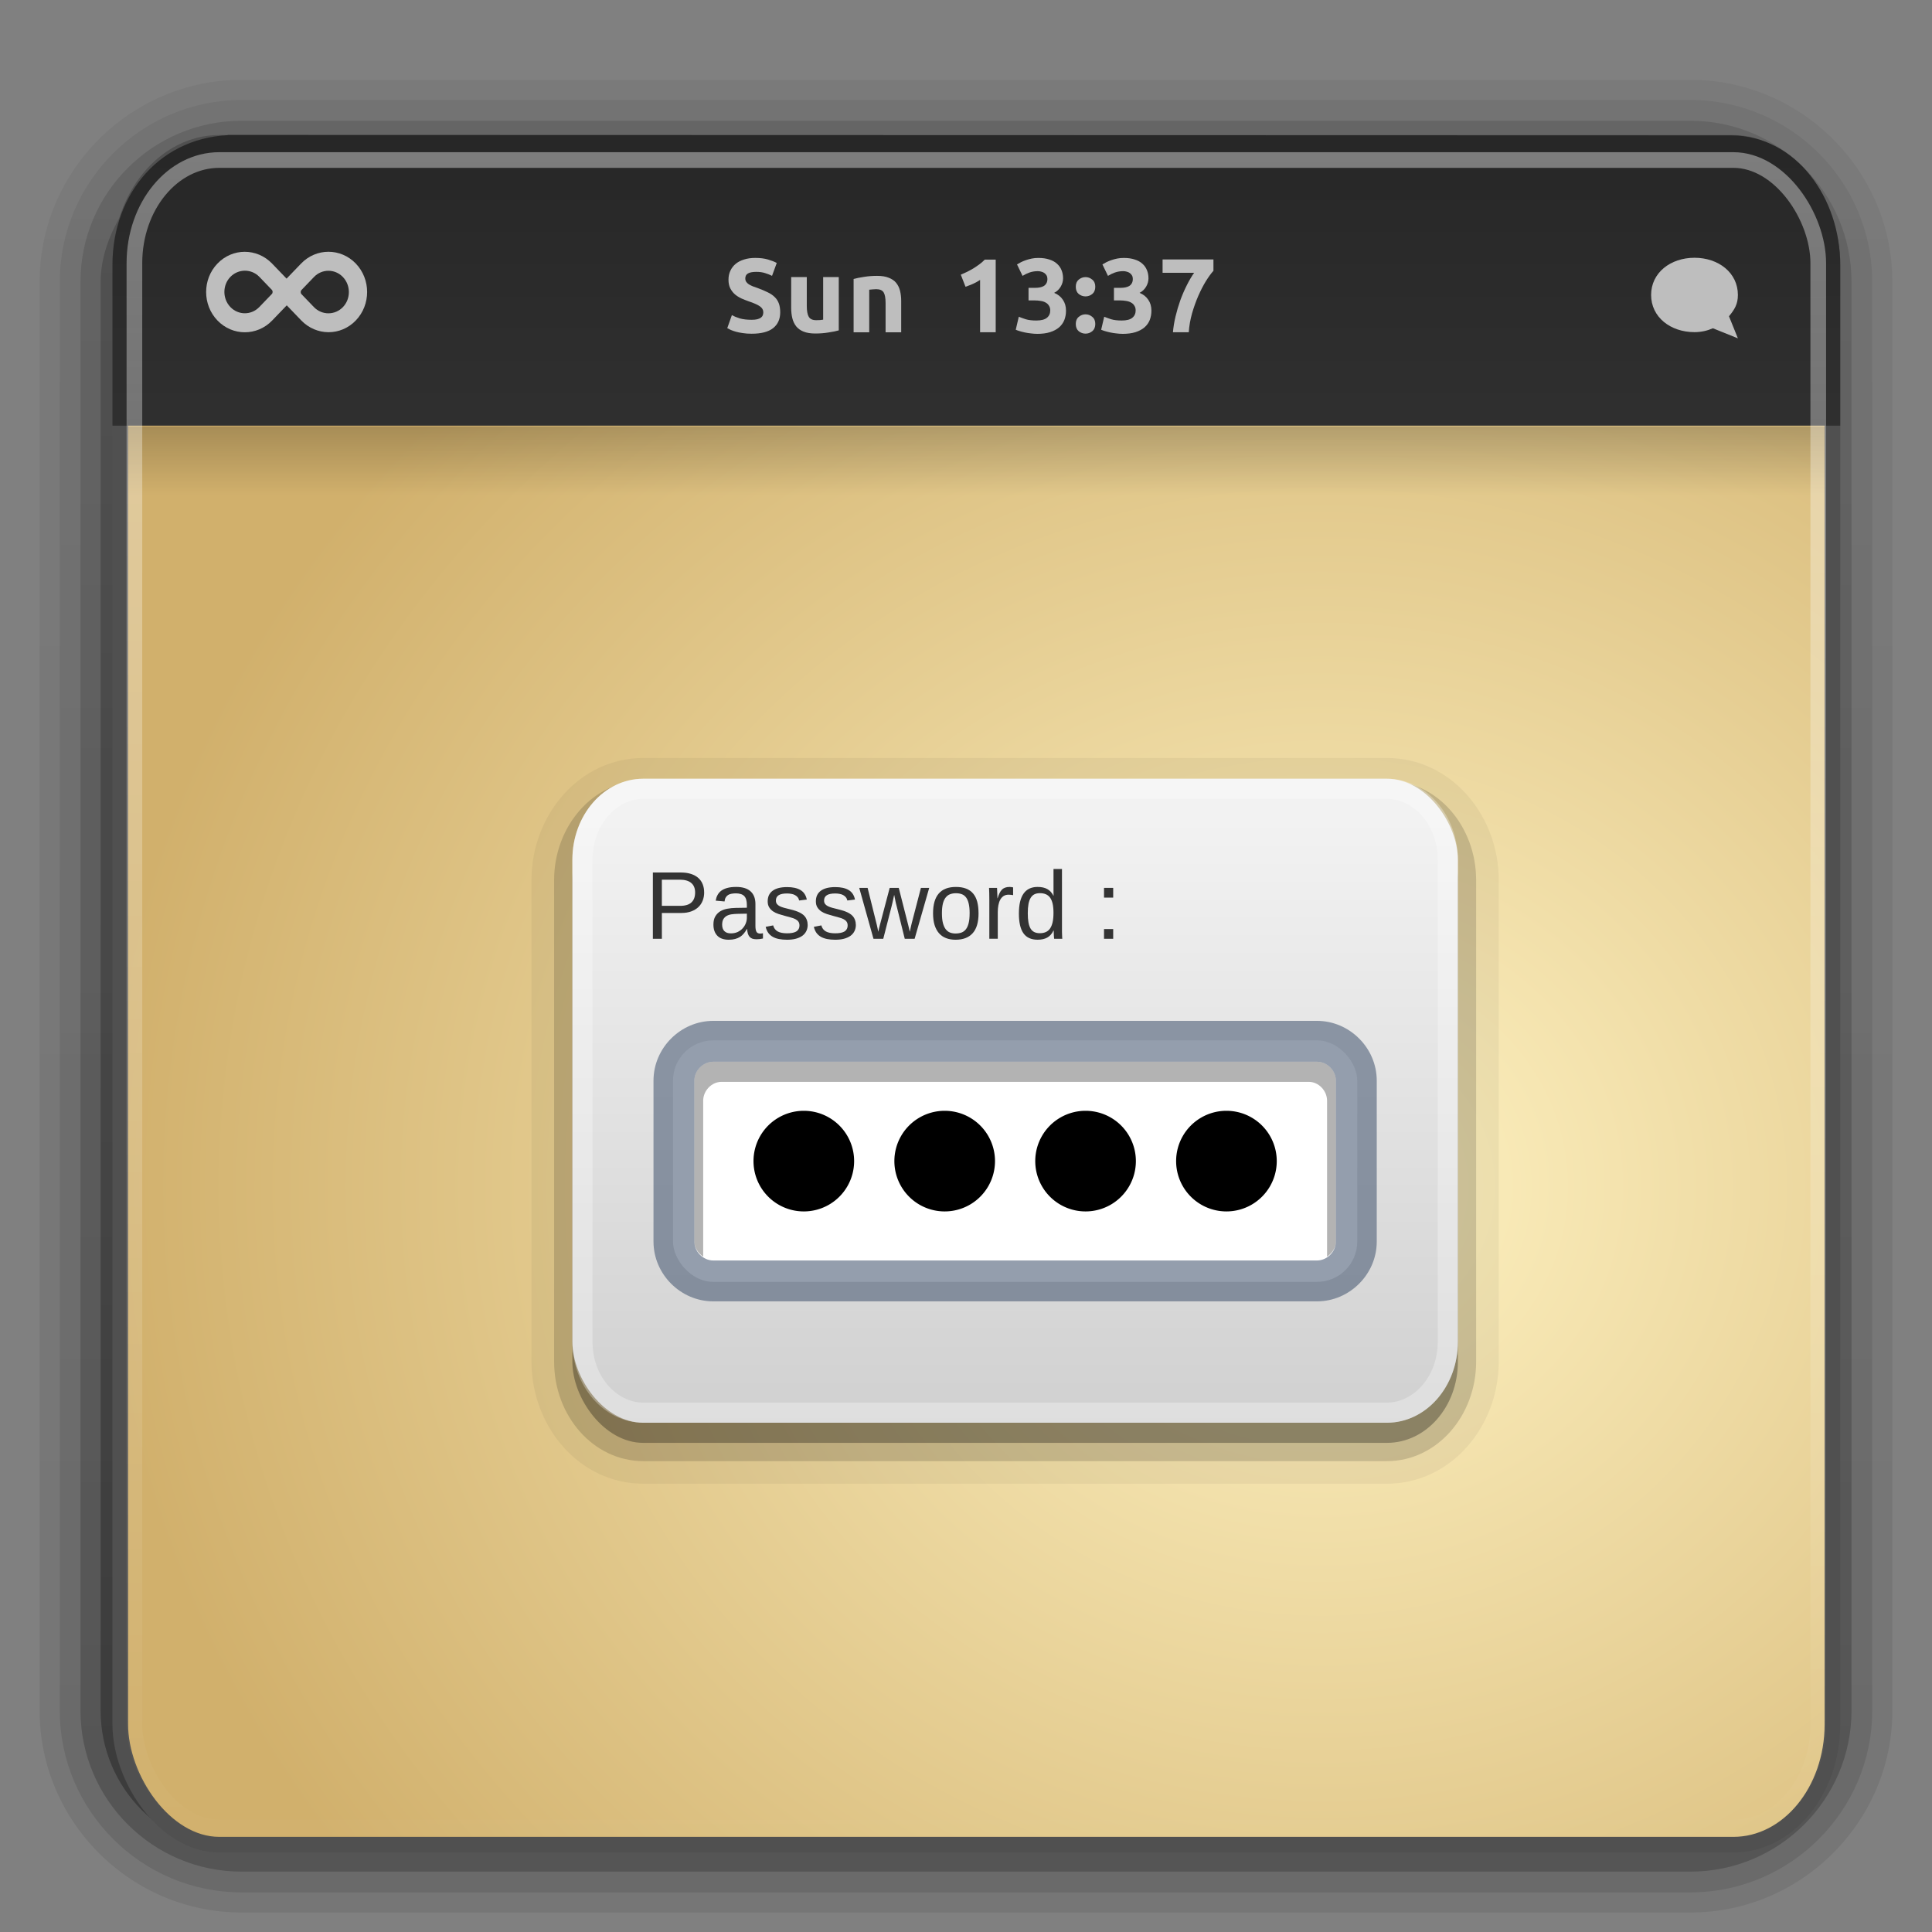 <?xml version="1.0" encoding="UTF-8" standalone="no"?>
<svg
   xmlns:dc="http://purl.org/dc/elements/1.1/"
   xmlns:cc="http://creativecommons.org/ns#"
   xmlns:rdf="http://www.w3.org/1999/02/22-rdf-syntax-ns#"
   xmlns:svg="http://www.w3.org/2000/svg"
   xmlns="http://www.w3.org/2000/svg"
   xmlns:xlink="http://www.w3.org/1999/xlink"
   xmlns:sodipodi="http://sodipodi.sourceforge.net/DTD/sodipodi-0.dtd"
   xmlns:inkscape="http://www.inkscape.org/namespaces/inkscape"
   id="svg2408"
   height="96"
   width="96"
   version="1.0"
   inkscape:version="0.92.1 r"
   sodipodi:docname="gdm-setup.svg">
  <rect width="100%" height="100%" fill="#808080" stroke="none"/>
  <sodipodi:namedview
     pagecolor="#ffffff"
     bordercolor="#666666"
     borderopacity="1"
     objecttolerance="10"
     gridtolerance="10"
     guidetolerance="10"
     inkscape:pageopacity="0"
     inkscape:pageshadow="2"
     inkscape:window-width="1920"
     inkscape:window-height="1011"
     id="namedview171"
     showgrid="false"
     inkscape:zoom="1.2291667"
     inkscape:cx="-13.440697"
     inkscape:cy="-93.20332"
     inkscape:window-x="0"
     inkscape:window-y="32"
     inkscape:window-maximized="1"
     inkscape:current-layer="layer8" />
  <defs
     id="defs2410">
    <linearGradient
       id="linearGradient3852">
      <stop
         offset="0"
         style="stop-color:#ffffff;stop-opacity:1"
         id="stop3854" />
      <stop
         offset="1"
         style="stop-color:#ffffff;stop-opacity:0"
         id="stop3856" />
    </linearGradient>
    <linearGradient
       id="linearGradient4384">
      <stop
         offset="0"
         style="stop-color:#ffffff;stop-opacity:1"
         id="stop4386" />
      <stop
         offset="1"
         style="stop-color:#ffffff;stop-opacity:0"
         id="stop4388" />
    </linearGradient>
    <linearGradient
       id="linearGradient4367">
      <stop
         offset="0"
         style="stop-color:#ffffff;stop-opacity:0.718"
         id="stop4369" />
      <stop
         offset="1"
         style="stop-color:#ffffff;stop-opacity:1"
         id="stop4371" />
    </linearGradient>
    <linearGradient
       gradientTransform="scale(1.006,0.994)"
       gradientUnits="userSpaceOnUse"
       id="ButtonShadow"
       y2="7.017"
       x2="45.448"
       y1="92.54"
       x1="45.448">
      <stop
         offset="0"
         style="stop-color:#000000;stop-opacity:1"
         id="stop3750" />
      <stop
         offset="1"
         style="stop-color:#000000;stop-opacity:0.588"
         id="stop3752" />
    </linearGradient>
    <linearGradient
       id="linearGradient3737">
      <stop
         offset="0"
         style="stop-color:#ffffff;stop-opacity:1"
         id="stop3739" />
      <stop
         offset="1"
         style="stop-color:#ffffff;stop-opacity:0"
         id="stop3741" />
    </linearGradient>
    <filter
       id="filter3174"
       color-interpolation-filters="sRGB">
      <feGaussianBlur
         stdDeviation="1.71"
         id="feGaussianBlur3176" />
    </filter>
    <filter
       id="filter3794"
       color-interpolation-filters="sRGB"
       height="1.384"
       width="1.384"
       y="-0.192"
       x="-0.192">
      <feGaussianBlur
         stdDeviation="5.28"
         id="feGaussianBlur3796" />
    </filter>
    <linearGradient
       gradientUnits="userSpaceOnUse"
       xlink:href="#linearGradient3737"
       id="linearGradient3613"
       y2="138.661"
       x2="48"
       y1="20.221"
       x1="48" />
    <linearGradient
       gradientTransform="matrix(1.006,0,0,0.994,100,0)"
       gradientUnits="userSpaceOnUse"
       id="ButtonShadow-0"
       y2="7.017"
       x2="45.448"
       y1="92.54"
       x1="45.448">
      <stop
         offset="0"
         style="stop-color:#000000;stop-opacity:1"
         id="stop3750-8" />
      <stop
         offset="1"
         style="stop-color:#000000;stop-opacity:0.588"
         id="stop3752-5" />
    </linearGradient>
    <linearGradient
       gradientTransform="matrix(1.024,0,0,1.012,-1.143,-98.071)"
       gradientUnits="userSpaceOnUse"
       xlink:href="#ButtonShadow-0"
       id="linearGradient3780"
       y2="90.239"
       x2="32.251"
       y1="6.132"
       x1="32.251" />
    <linearGradient
       gradientTransform="matrix(1.024,0,0,1.012,-1.143,-98.071)"
       gradientUnits="userSpaceOnUse"
       xlink:href="#ButtonShadow-0"
       id="linearGradient3772"
       y2="90.239"
       x2="32.251"
       y1="6.132"
       x1="32.251" />
    <linearGradient
       gradientTransform="matrix(1.024,0,0,1.012,-1.143,-98.071)"
       gradientUnits="userSpaceOnUse"
       xlink:href="#ButtonShadow-0"
       id="linearGradient3725"
       y2="90.239"
       x2="32.251"
       y1="6.132"
       x1="32.251" />
    <linearGradient
       gradientTransform="translate(0,-97)"
       gradientUnits="userSpaceOnUse"
       xlink:href="#ButtonShadow-0"
       id="linearGradient3721"
       y2="90.239"
       x2="32.251"
       y1="6.132"
       x1="32.251" />
    <linearGradient
       gradientTransform="matrix(1.024,0,0,1.012,-1.143,-98.071)"
       gradientUnits="userSpaceOnUse"
       xlink:href="#ButtonShadow-0"
       id="linearGradient3026"
       y2="90.239"
       x2="32.251"
       y1="6.132"
       x1="32.251" />
    <clipPath
       id="clipPath4355">
      <rect
         style="fill:#ffffff;fill-opacity:1;fill-rule:nonzero;stroke:none"
         id="rect4357"
         y="6"
         x="6"
         ry="6"
         rx="6"
         height="80"
         width="84" />
    </clipPath>
    <radialGradient
       gradientTransform="matrix(1,-6.7114942e-8,8.4282233e-8,1.256,110,-24.506)"
       gradientUnits="userSpaceOnUse"
       xlink:href="#linearGradient4367"
       id="radialGradient4375"
       fy="87.792"
       fx="48"
       r="42"
       cy="87.792"
       cx="48" />
    <linearGradient
       gradientTransform="matrix(1,0,0,-1,0,92)"
       gradientUnits="userSpaceOnUse"
       xlink:href="#linearGradient4384"
       id="linearGradient4390"
       y2="-40"
       x2="48"
       y1="88"
       x1="48" />
    <linearGradient
       spreadMethod="reflect"
       gradientUnits="userSpaceOnUse"
       xlink:href="#linearGradient4384"
       id="linearGradient4429"
       y2="82.455"
       x2="112.124"
       y1="82"
       x1="48" />
    <linearGradient
       spreadMethod="reflect"
       gradientTransform="matrix(1,0,0,0.875,0,10.75)"
       gradientUnits="userSpaceOnUse"
       xlink:href="#linearGradient3852"
       id="linearGradient3858"
       y2="6"
       x2="49"
       y1="46"
       x1="49" />
    <linearGradient
       spreadMethod="reflect"
       gradientTransform="matrix(1,0,0,0.875,6,10.75)"
       gradientUnits="userSpaceOnUse"
       xlink:href="#linearGradient3852"
       id="linearGradient3909"
       y2="6"
       x2="49"
       y1="46"
       x1="49" />
    <linearGradient
       spreadMethod="reflect"
       gradientTransform="matrix(1,0,0,0.875,12,10.75)"
       gradientUnits="userSpaceOnUse"
       xlink:href="#linearGradient3852"
       id="linearGradient3913"
       y2="6"
       x2="49"
       y1="46"
       x1="49" />
    <linearGradient
       spreadMethod="reflect"
       gradientTransform="matrix(1,0,0,0.875,14,10.75)"
       gradientUnits="userSpaceOnUse"
       xlink:href="#linearGradient3852"
       id="linearGradient3917"
       y2="6"
       x2="49"
       y1="46"
       x1="49" />
    <linearGradient
       spreadMethod="reflect"
       gradientTransform="matrix(1,0,0,0.875,18,10.75)"
       gradientUnits="userSpaceOnUse"
       xlink:href="#linearGradient3852"
       id="linearGradient3921"
       y2="6"
       x2="49"
       y1="46"
       x1="49" />
    <linearGradient
       spreadMethod="reflect"
       gradientTransform="matrix(1,0,0,0.875,22,10.75)"
       gradientUnits="userSpaceOnUse"
       xlink:href="#linearGradient3852"
       id="linearGradient3925"
       y2="9"
       x2="49"
       y1="46"
       x1="49" />
    <linearGradient
       spreadMethod="reflect"
       gradientTransform="matrix(1,0,0,0.875,-4,10.75)"
       gradientUnits="userSpaceOnUse"
       xlink:href="#linearGradient3852"
       id="linearGradient3941"
       y2="6"
       x2="49"
       y1="46"
       x1="49" />
    <linearGradient
       spreadMethod="reflect"
       gradientTransform="matrix(1,0,0,0.875,-8,10.75)"
       gradientUnits="userSpaceOnUse"
       xlink:href="#linearGradient3852"
       id="linearGradient3945"
       y2="6"
       x2="49"
       y1="46"
       x1="49" />
    <linearGradient
       spreadMethod="reflect"
       gradientTransform="matrix(1,0,0,0.875,-10,10.75)"
       gradientUnits="userSpaceOnUse"
       xlink:href="#linearGradient3852"
       id="linearGradient3949"
       y2="6"
       x2="49"
       y1="46"
       x1="49" />
    <linearGradient
       spreadMethod="reflect"
       gradientTransform="matrix(1,0,0,0.875,-16,10.75)"
       gradientUnits="userSpaceOnUse"
       xlink:href="#linearGradient3852"
       id="linearGradient3953"
       y2="6"
       x2="49"
       y1="46"
       x1="49" />
    <linearGradient
       spreadMethod="reflect"
       gradientTransform="matrix(1,0,0,0.875,-20,10.75)"
       gradientUnits="userSpaceOnUse"
       xlink:href="#linearGradient3852"
       id="linearGradient3957"
       y2="6"
       x2="49"
       y1="46"
       x1="49" />
    <linearGradient
       spreadMethod="reflect"
       gradientTransform="matrix(1,0,0,0.875,-22,10.75)"
       gradientUnits="userSpaceOnUse"
       xlink:href="#linearGradient3852"
       id="linearGradient3961"
       y2="6"
       x2="49"
       y1="46"
       x1="49" />
    <linearGradient
       spreadMethod="reflect"
       gradientTransform="matrix(1,0,0,0.875,-24,10.75)"
       gradientUnits="userSpaceOnUse"
       xlink:href="#linearGradient3852"
       id="linearGradient3965"
       y2="6"
       x2="49"
       y1="46"
       x1="49" />
    <linearGradient
       spreadMethod="reflect"
       gradientTransform="matrix(1,0,0,0.875,-2,10.75)"
       gradientUnits="userSpaceOnUse"
       xlink:href="#linearGradient3852"
       id="linearGradient3985"
       y2="6"
       x2="49"
       y1="46"
       x1="49" />
    <linearGradient
       id="linearGradient4384-6">
      <stop
         offset="0"
         style="stop-color:#ffffff;stop-opacity:1"
         id="stop4386-3" />
      <stop
         offset="1"
         style="stop-color:#ffffff;stop-opacity:0"
         id="stop4388-7" />
    </linearGradient>
    <linearGradient
       gradientTransform="matrix(1,0,0,-1,0,92)"
       gradientUnits="userSpaceOnUse"
       xlink:href="#linearGradient4384-6"
       id="linearGradient4166"
       y2="-40"
       x2="48"
       y1="88"
       x1="48" />
    <radialGradient
       spreadMethod="pad"
       gradientTransform="matrix(15,-1.2121331e-5,2.7705904e-5,26.25,-126.002,-1156.506)"
       gradientUnits="userSpaceOnUse"
       xlink:href="#linearGradient3852"
       id="radialGradient4236"
       fy="46"
       fx="9"
       r="1"
       cy="46"
       cx="9" />
    <radialGradient
       spreadMethod="pad"
       gradientTransform="matrix(19,-1.212133e-5,2.1873078e-5,26.25,-1530.009,-1156.505)"
       gradientUnits="userSpaceOnUse"
       xlink:href="#linearGradient3852"
       id="radialGradient4238"
       fy="46"
       fx="85"
       r="1"
       cy="46"
       cx="85" />
    <radialGradient
       spreadMethod="pad"
       gradientTransform="matrix(13,1.6203053e-5,-4.558221e-5,28,-996.004,-1237.008)"
       gradientUnits="userSpaceOnUse"
       xlink:href="#linearGradient3852"
       id="radialGradient4240"
       fy="46"
       fx="83"
       r="1"
       cy="46"
       cx="83" />
    <radialGradient
       spreadMethod="pad"
       gradientTransform="matrix(11.095,-1.4517317e-5,5.3834e-5,31.5,-797.506,-1398.007)"
       gradientUnits="userSpaceOnUse"
       xlink:href="#linearGradient3852"
       id="radialGradient4242"
       fy="46"
       fx="79"
       r="1"
       cy="46"
       cx="79" />
    <radialGradient
       spreadMethod="pad"
       gradientTransform="matrix(15,-3.3574445e-5,9.7206e-5,33.25,-1078.011,-1478.505)"
       gradientUnits="userSpaceOnUse"
       xlink:href="#linearGradient3852"
       id="radialGradient4244"
       fy="46"
       fx="77"
       r="1"
       cy="46"
       cx="77" />
    <radialGradient
       gradientTransform="matrix(27,0,0,28,-338.002,-1237.008)"
       gradientUnits="userSpaceOnUse"
       xlink:href="#linearGradient3852"
       id="radialGradient4246"
       fy="46"
       fx="13"
       r="1"
       cy="46"
       cx="13" />
    <radialGradient
       spreadMethod="pad"
       gradientTransform="matrix(19,1.4939416e-5,-3.1451407e-5,30.625,-306,-1357.758)"
       gradientUnits="userSpaceOnUse"
       xlink:href="#linearGradient3852"
       id="radialGradient4248"
       fy="46"
       fx="17"
       r="1"
       cy="46"
       cx="17" />
    <radialGradient
       spreadMethod="pad"
       gradientTransform="matrix(15,-3.3574446e-5,9.7206015e-5,33.25,-266.006,-1478.507)"
       gradientUnits="userSpaceOnUse"
       xlink:href="#linearGradient3852"
       id="radialGradient4250"
       fy="46"
       fx="19"
       r="1"
       cy="46"
       cx="19" />
    <linearGradient
       id="linearGradient3843-1">
      <stop
         offset="0"
         style="stop-color:#523823;stop-opacity:1"
         id="stop3845-6" />
      <stop
         offset="0.118"
         style="stop-color:#79563a;stop-opacity:1"
         id="stop3847-1" />
      <stop
         offset="0.238"
         style="stop-color:#875c38;stop-opacity:1"
         id="stop3849-7" />
      <stop
         offset="1"
         style="stop-color:#a66e40;stop-opacity:1"
         id="stop3851-6" />
    </linearGradient>
    <linearGradient
       spreadMethod="reflect"
       gradientTransform="translate(-2,-956.362)"
       gradientUnits="userSpaceOnUse"
       xlink:href="#linearGradient3843-1"
       id="linearGradient3082"
       y2="1033.362"
       x2="50"
       y1="1033.362"
       x1="8" />
    <clipPath
       id="clipPath4123">
      <rect
         style="opacity:0.554;fill:#ff00ff;fill-opacity:1;fill-rule:nonzero;stroke:none"
         id="rect4125"
         y="6"
         x="6"
         ry="6"
         rx="6"
         height="80"
         width="84" />
    </clipPath>
    <linearGradient
       gradientTransform="matrix(1.858,0,0,2.123,3.927,0.572)"
       gradientUnits="userSpaceOnUse"
       xlink:href="#linearGradient3852"
       id="linearGradient3308"
       y2="43.811"
       x2="12.579"
       y1="2.914"
       x1="12.579" />
    <linearGradient
       gradientTransform="matrix(1.541,0,0,1.503,-1.133,-2.625)"
       gradientUnits="userSpaceOnUse"
       xlink:href="#linearGradient3958"
       id="linearGradient3311"
       y2="16.323"
       x2="33.579"
       y1="5.709"
       x1="33.579" />
    <linearGradient
       id="linearGradient3958">
      <stop
         offset="0"
         style="stop-color:#262626;stop-opacity:1"
         id="stop3960" />
      <stop
         offset="1"
         style="stop-color:#303030;stop-opacity:1"
         id="stop3962" />
    </linearGradient>
    <linearGradient
       gradientTransform="matrix(1.891,0,0,2.278,3.139,-9.993)"
       gradientUnits="userSpaceOnUse"
       xlink:href="#linearGradient3958"
       id="linearGradient3313"
       y2="14"
       x2="16.916"
       y1="7.001"
       x1="16.916" />
    <linearGradient
       gradientTransform="matrix(1.834,0,0,0.8,4.515,13.8)"
       gradientUnits="userSpaceOnUse"
       xlink:href="#linearGradient3282"
       id="linearGradient3316"
       y2="13.523"
       x2="24.683"
       y1="9.242"
       x1="24.683" />
    <linearGradient
       id="linearGradient3282">
      <stop
         offset="0"
         style="stop-color:#000000;stop-opacity:1"
         id="stop3284" />
      <stop
         offset="1"
         style="stop-color:#000000;stop-opacity:0"
         id="stop3286" />
    </linearGradient>
    <radialGradient
       gradientTransform="matrix(-3.4387076e-8,-2.436,2.641,0,71.136,123.798)"
       gradientUnits="userSpaceOnUse"
       xlink:href="#linearGradient2867-449-88-871-390-598-476-591-434-148-895-534-212-357-729"
       id="radialGradient3322"
       fy="-2.064"
       fx="26.617"
       r="23"
       cy="-2.064"
       cx="26.617" />
    <linearGradient
       id="linearGradient2867-449-88-871-390-598-476-591-434-148-895-534-212-357-729">
      <stop
         offset="0"
         style="stop-color:#fff3c3;stop-opacity:1"
         id="stop8022" />
      <stop
         offset="1"
         style="stop-color:#d1b06c;stop-opacity:1"
         id="stop8028" />
    </linearGradient>
    <radialGradient
       gradientTransform="matrix(-0.102,0,0,0.046,172.228,68.562)"
       gradientUnits="userSpaceOnUse"
       xlink:href="#linearGradient3282"
       id="radialGradient3327"
       fy="486.648"
       fx="605.714"
       r="117.143"
       cy="486.648"
       cx="605.714" />
    <radialGradient
       gradientTransform="matrix(0.102,0,0,0.046,114.382,68.562)"
       gradientUnits="userSpaceOnUse"
       xlink:href="#linearGradient3282"
       id="radialGradient3330"
       fy="486.648"
       fx="605.714"
       r="117.143"
       cy="486.648"
       cx="605.714" />
    <linearGradient
       gradientTransform="matrix(0.134,0,0,0.046,94.885,68.562)"
       gradientUnits="userSpaceOnUse"
       xlink:href="#linearGradient5048-7"
       id="linearGradient3333"
       y2="609.505"
       x2="302.857"
       y1="366.648"
       x1="302.857" />
    <linearGradient
       id="linearGradient5048-7">
      <stop
         offset="0"
         style="stop-color:#000000;stop-opacity:0"
         id="stop5050-5" />
      <stop
         offset="0.5"
         style="stop-color:#000000;stop-opacity:1"
         id="stop5056-9" />
      <stop
         offset="1"
         style="stop-color:#000000;stop-opacity:0"
         id="stop5052-6" />
    </linearGradient>
    <linearGradient
       gradientTransform="translate(0,-62)"
       gradientUnits="userSpaceOnUse"
       xlink:href="#linearGradient3852"
       id="linearGradient4242"
       y2="-24"
       x2="32"
       y1="46"
       x1="32" />
    <linearGradient
       gradientTransform="translate(0,-62)"
       gradientUnits="userSpaceOnUse"
       xlink:href="#linearGradient3852"
       id="linearGradient4240"
       y2="-24"
       x2="32"
       y1="46"
       x1="32" />
    <linearGradient
       gradientTransform="translate(0,-62)"
       gradientUnits="userSpaceOnUse"
       xlink:href="#linearGradient3852"
       id="linearGradient4214"
       y2="-24"
       x2="32"
       y1="46"
       x1="32" />
    <linearGradient
       gradientTransform="translate(0,-62)"
       gradientUnits="userSpaceOnUse"
       xlink:href="#linearGradient3852"
       id="linearGradient3550"
       y2="-24"
       x2="32"
       y1="46"
       x1="32" />
    <linearGradient
       gradientTransform="translate(0,4)"
       gradientUnits="userSpaceOnUse"
       xlink:href="#linearGradient4159"
       id="linearGradient4165"
       y2="32"
       x2="48"
       y1="64"
       x1="48" />
    <linearGradient
       id="linearGradient4159">
      <stop
         offset="0"
         style="stop-color:#cecece;stop-opacity:1"
         id="stop4161" />
      <stop
         offset="1"
         style="stop-color:#f2f2f2;stop-opacity:1"
         id="stop4163" />
    </linearGradient>
  </defs>
  <g
     style="display:none"
     id="layer2">
    <rect
       style="opacity:0.9;fill:url(#ButtonShadow);fill-opacity:1;fill-rule:nonzero;stroke:none;filter:url(#filter3174)"
       id="rect3745"
       y="7"
       x="5"
       ry="6"
       rx="6"
       height="85"
       width="86" />
  </g>
  <g
     style="display:inline"
     id="layer3">
    <path
       style="opacity:0.08;fill:url(#linearGradient3026);fill-opacity:1;fill-rule:nonzero;stroke:none;display:inline"
       id="path3786"
       transform="scale(1,-1)"
       d="m 12,-95.031 c -5.511,0 -10.031,4.52 -10.031,10.031 l 0,71 c 0,5.511 4.52,10.031 10.031,10.031 l 72,0 c 5.511,0 10.031,-4.52 10.031,-10.031 l 0,-71 c 0,-5.511 -4.52,-10.031 -10.031,-10.031 l -72,0 z" />
    <path
       style="opacity:0.1;fill:url(#linearGradient3780);fill-opacity:1;fill-rule:nonzero;stroke:none;display:inline"
       id="path3778"
       transform="scale(1,-1)"
       d="m 12,-94.031 c -4.972,0 -9.031,4.06 -9.031,9.031 l 0,71 c 0,4.972 4.06,9.031 9.031,9.031 l 72,0 c 4.972,0 9.031,-4.06 9.031,-9.031 l 0,-71 c 0,-4.972 -4.06,-9.031 -9.031,-9.031 l -72,0 z" />
    <path
       style="opacity:0.2;fill:url(#linearGradient3772);fill-opacity:1;fill-rule:nonzero;stroke:none;display:inline"
       id="path3770"
       transform="scale(1,-1)"
       d="m 12,-93 c -4.409,0 -8,3.591 -8,8 l 0,71 c 0,4.409 3.591,8 8,8 l 72,0 c 4.409,0 8,-3.591 8,-8 l 0,-71 c 0,-4.409 -3.591,-8 -8,-8 l -72,0 z" />
    <rect
       style="opacity:0.3;fill:url(#linearGradient3725);fill-opacity:1;fill-rule:nonzero;stroke:none;display:inline"
       id="rect3723"
       transform="scale(1,-1)"
       y="-92"
       x="5"
       ry="7"
       rx="7"
       height="85"
       width="86" />
  </g>
  <g
     style="opacity:0.8;display:none"
     id="layer7">
    <rect
       style="opacity:0.15;color:#000000;fill:url(#linearGradient3858);fill-opacity:1;fill-rule:nonzero;stroke:none;stroke-width:2;marker:none;visibility:visible;display:inline;overflow:visible;enable-background:accumulate"
       id="rect3082"
       y="16"
       x="48"
       height="70"
       width="2" />
    <rect
       style="opacity:0.2;color:#000000;fill:url(#linearGradient3909);fill-opacity:1;fill-rule:nonzero;stroke:none;stroke-width:2;marker:none;visibility:visible;display:inline;overflow:visible;enable-background:accumulate"
       id="rect3907"
       y="16"
       x="54"
       height="70"
       width="2" />
    <rect
       style="opacity:0.12;color:#000000;fill:url(#linearGradient3913);fill-opacity:1;fill-rule:nonzero;stroke:none;stroke-width:2;marker:none;visibility:visible;display:inline;overflow:visible;enable-background:accumulate"
       id="rect3911"
       y="16"
       x="60"
       height="70"
       width="2" />
    <rect
       style="opacity:0.16;color:#000000;fill:url(#linearGradient3917);fill-opacity:1;fill-rule:nonzero;stroke:none;stroke-width:2;marker:none;visibility:visible;display:inline;overflow:visible;enable-background:accumulate"
       id="rect3915"
       y="16"
       x="62"
       height="70"
       width="2" />
    <rect
       style="opacity:0.08;color:#000000;fill:url(#linearGradient3921);fill-opacity:1;fill-rule:nonzero;stroke:none;stroke-width:2;marker:none;visibility:visible;display:inline;overflow:visible;enable-background:accumulate"
       id="rect3919"
       y="16"
       x="66"
       height="70"
       width="2" />
    <rect
       style="opacity:0.2;color:#000000;fill:url(#linearGradient3925);fill-opacity:1;fill-rule:nonzero;stroke:none;stroke-width:2;marker:none;visibility:visible;display:inline;overflow:visible;enable-background:accumulate"
       id="rect3923"
       y="16"
       x="70"
       height="70"
       width="2" />
    <rect
       style="opacity:0.15;color:#000000;fill:url(#radialGradient4244);fill-opacity:1;fill-rule:nonzero;stroke:none;stroke-width:2;marker:none;visibility:visible;display:inline;overflow:visible;enable-background:accumulate"
       id="rect3927"
       y="16"
       x="76"
       height="70"
       width="2" />
    <rect
       style="opacity:0.12;color:#000000;fill:url(#radialGradient4240);fill-opacity:1;fill-rule:nonzero;stroke:none;stroke-width:2;marker:none;visibility:visible;display:inline;overflow:visible;enable-background:accumulate"
       id="rect3931"
       y="16"
       x="82"
       height="70"
       width="2" />
    <rect
       style="opacity:0.06;color:#000000;fill:url(#radialGradient4238);fill-opacity:1;fill-rule:nonzero;stroke:none;stroke-width:2;marker:none;visibility:visible;display:inline;overflow:visible;enable-background:accumulate"
       id="rect3935"
       y="16"
       x="84"
       height="70"
       width="2" />
    <rect
       style="opacity:0.1;color:#000000;fill:url(#linearGradient3941);fill-opacity:1;fill-rule:nonzero;stroke:none;stroke-width:2;marker:none;visibility:visible;display:inline;overflow:visible;enable-background:accumulate"
       id="rect3939"
       y="16"
       x="44"
       height="70"
       width="2" />
    <rect
       style="opacity:0.2;color:#000000;fill:url(#linearGradient3945);fill-opacity:1;fill-rule:nonzero;stroke:none;stroke-width:2;marker:none;visibility:visible;display:inline;overflow:visible;enable-background:accumulate"
       id="rect3943"
       y="16"
       x="40"
       height="70"
       width="2" />
    <rect
       style="opacity:0.15;color:#000000;fill:url(#linearGradient3949);fill-opacity:1;fill-rule:nonzero;stroke:none;stroke-width:2;marker:none;visibility:visible;display:inline;overflow:visible;enable-background:accumulate"
       id="rect3947"
       y="16"
       x="38"
       height="70"
       width="2" />
    <rect
       style="opacity:0.1;color:#000000;fill:url(#linearGradient3953);fill-opacity:1;fill-rule:nonzero;stroke:none;stroke-width:2;marker:none;visibility:visible;display:inline;overflow:visible;enable-background:accumulate"
       id="rect3951"
       y="16"
       x="32"
       height="70"
       width="2" />
    <rect
       style="opacity:0.16;color:#000000;fill:url(#linearGradient3957);fill-opacity:1;fill-rule:nonzero;stroke:none;stroke-width:2;marker:none;visibility:visible;display:inline;overflow:visible;enable-background:accumulate"
       id="rect3955"
       y="16"
       x="28"
       height="70"
       width="2" />
    <rect
       style="opacity:0.1;color:#000000;fill:url(#linearGradient3961);fill-opacity:1;fill-rule:nonzero;stroke:none;stroke-width:2;marker:none;visibility:visible;display:inline;overflow:visible;enable-background:accumulate"
       id="rect3959"
       y="16"
       x="26"
       height="70"
       width="2" />
    <rect
       style="opacity:0.06;color:#000000;fill:url(#linearGradient3965);fill-opacity:1;fill-rule:nonzero;stroke:none;stroke-width:2;marker:none;visibility:visible;display:inline;overflow:visible;enable-background:accumulate"
       id="rect3963"
       y="16"
       x="24"
       height="70"
       width="2" />
    <rect
       style="opacity:0.2;color:#000000;fill:url(#radialGradient4250);fill-opacity:1;fill-rule:nonzero;stroke:none;stroke-width:2;marker:none;visibility:visible;display:inline;overflow:visible;enable-background:accumulate"
       id="rect3967"
       y="16"
       x="18"
       height="70"
       width="2" />
    <rect
       style="opacity:0.15;color:#000000;fill:url(#radialGradient4248);fill-opacity:1;fill-rule:nonzero;stroke:none;stroke-width:2;marker:none;visibility:visible;display:inline;overflow:visible;enable-background:accumulate"
       id="rect3971"
       y="16"
       x="16"
       height="70"
       width="2" />
    <rect
       style="opacity:0.15;color:#000000;fill:url(#radialGradient4246);fill-opacity:1;fill-rule:nonzero;stroke:none;stroke-width:2;marker:none;visibility:visible;display:inline;overflow:visible;enable-background:accumulate"
       id="rect3975"
       y="16"
       x="12"
       height="70"
       width="2" />
    <rect
       style="opacity:0.1;color:#000000;fill:url(#radialGradient4236);fill-opacity:1;fill-rule:nonzero;stroke:none;stroke-width:2;marker:none;visibility:visible;display:inline;overflow:visible;enable-background:accumulate"
       id="rect3979"
       y="16"
       x="8"
       height="70"
       width="2" />
    <rect
       style="opacity:0.05;color:#000000;fill:url(#linearGradient3985);fill-opacity:1;fill-rule:nonzero;stroke:none;stroke-width:2;marker:none;visibility:visible;display:inline;overflow:visible;enable-background:accumulate"
       id="rect3983"
       y="16"
       x="46"
       height="70"
       width="2" />
    <rect
       style="opacity:0.05;color:#000000;fill:url(#radialGradient4242);fill-opacity:1;fill-rule:nonzero;stroke:none;stroke-width:2;marker:none;visibility:visible;display:inline;overflow:visible;enable-background:accumulate"
       id="rect3987"
       y="16"
       x="78"
       height="70"
       width="2" />
  </g>
  <rect
     style="fill:url(#radialGradient3322);fill-opacity:1;fill-rule:evenodd;stroke:#505050;stroke-width:0.777;stroke-linecap:round;stroke-linejoin:round;stroke-miterlimit:4;stroke-dasharray:none;stroke-dashoffset:0;stroke-opacity:1"
     id="rect2573"
     y="7.096"
     x="5.976"
     ry="5.98"
     rx="4.922"
     height="84.565"
     width="85.077" />
  <rect
     style="display:inline;overflow:visible;visibility:visible;opacity:0.2;fill:url(#linearGradient3316);fill-opacity:1;fill-rule:evenodd;stroke:none;stroke-width:1;stroke-linecap:butt;stroke-linejoin:miter;stroke-miterlimit:4;stroke-dasharray:none;stroke-dashoffset:0;stroke-opacity:1;marker:none;marker-start:none;marker-mid:none;marker-end:none"
     id="rect1436"
     y="21.189"
     x="6.327"
     ry="0"
     rx="0"
     height="3.417"
     width="84.375" />
  <path
     style="display:inline;overflow:visible;visibility:visible;fill:url(#linearGradient3311);fill-opacity:1;fill-rule:evenodd;stroke:url(#linearGradient3313);stroke-width:0.775;stroke-linecap:butt;stroke-linejoin:miter;stroke-miterlimit:4;stroke-dasharray:none;stroke-dashoffset:0;stroke-opacity:1;marker:none;marker-start:none;marker-mid:none;marker-end:none"
     id="rect2311"
     d="m 11.647,7.095 c 0,0 74.37,0.02 74.37,0.02 2.959,0 5.036,2.873 5.036,6.053 0,0 0,7.595 0,7.595 0,0 -85.078,0 -85.078,0 0,0 -1e-5,-7.595 -1e-5,-7.595 0,-3.389 2.285,-6.072 5.672,-6.072 z" />
  <rect
     style="opacity:0.4;fill:none;fill-opacity:1;fill-rule:evenodd;stroke:url(#linearGradient3308);stroke-width:0.778;stroke-linecap:round;stroke-linejoin:round;stroke-miterlimit:4;stroke-dasharray:none;stroke-dashoffset:0;stroke-opacity:1"
     id="rect2601"
     y="7.951"
     x="6.679"
     ry="5.125"
     rx="4.219"
     height="82.856"
     width="83.669" />
  <g
     style="display:inline"
     id="layer6"
     transform="translate(-0.045,3.928)">
    <g
       style="display:inline"
       id="layer3-0"
       transform="matrix(0.308,0,0,0.308,81.637,7.34)">
      <path
         style="display:inline;fill:#bebebe;fill-opacity:1;stroke:none"
         id="path2892"
         transform="translate(0.464,3)"
         d="M 8,2 C 4.134,2 1,4.41 1,8 c 0,3.59 3.134,6 7,6 1.065,0 2.065,-0.23 2.969,-0.625 L 15,15 13.562,11.438 C 14.466,10.343 15,9.486 15,8 15,4.41 11.866,2 8,2 Z" />
    </g>
    <path
       style="display:inline;fill:#bebebe;fill-opacity:1"
       id="f-script-path"
       d="m 17.725,9.168 c -0.751,-0.781 -1.968,-0.781 -2.719,1.6e-5 -2.64e-4,2.72e-4 -5.89e-4,6.24e-4 -9.23e-4,8e-4 L 14.285,9.917 13.567,9.171 c -1.06e-4,-1.12e-4 -1.06e-4,-1.12e-4 -1.77e-4,-1.84e-4 -0.751,-0.781 -1.965,-0.784 -2.716,-0.003 -0.751,0.781 -0.751,2.048 -8.4e-5,2.829 0.751,0.781 1.968,0.781 2.719,-1.52e-4 2.88e-4,-3.04e-4 5.27e-4,-5.52e-4 9.23e-4,-8e-4 l 0.723,-0.752 0.717,0.746 c 1.63e-4,1.68e-4 2.25e-4,2.32e-4 3e-4,3.12e-4 0.751,0.781 1.962,0.787 2.713,0.006 0.751,-0.781 0.751,-2.048 1.07e-4,-2.829 z M 12.927,11.33 c -0.396,0.411 -1.038,0.411 -1.434,-8e-4 -0.396,-0.412 -0.399,-1.084 -0.003,-1.496 0.396,-0.412 1.048,-0.415 1.444,-0.003 3.14e-4,3.36e-4 6.42e-4,6.72e-4 9.23e-4,8e-4 l 0.615,0.64 c 2e-4,2.08e-4 3.12e-4,3.28e-4 4.62e-4,4.88e-4 0.056,0.058 0.056,0.153 1.76e-4,0.211 -1.06e-4,1.12e-4 -1.76e-4,4e-5 -3.26e-4,2e-4 l -0.623,0.648 -2.2e-5,-2.4e-5 z m 2.717,0.002 c -2.25e-4,-2.32e-4 -4.63e-4,-4.8e-4 -7.06e-4,-7.28e-4 L 15.028,10.691 c -1.38e-4,-1.44e-4 -3.01e-4,-3.12e-4 -3.62e-4,-3.84e-4 -0.056,-0.058 -0.056,-0.152 4.8e-5,-0.211 l 2.3e-5,-2.4e-5 0.62,-0.645 c 0.397,-0.411 1.038,-0.411 1.434,8e-4 0.396,0.412 0.399,1.084 0.003,1.496 -0.396,0.412 -1.045,0.412 -1.441,-2.4e-5 z" />
    <path
       style="font-style:normal;font-variant:normal;font-weight:bold;font-stretch:normal;font-size:5.211px;line-height:125%;font-family:Ubuntu;-inkscape-font-specification:'Ubuntu Bold';text-align:start;letter-spacing:0px;word-spacing:0px;writing-mode:lr-tb;text-anchor:start;fill:#bebebe;fill-opacity:1;stroke:none"
       id="path4195"
       d="m 37.39,11.962 c 0.115,10e-7 0.208,-0.009 0.281,-0.026 0.076,-0.021 0.137,-0.047 0.182,-0.078 0.045,-0.035 0.076,-0.075 0.094,-0.12 0.017,-0.045 0.026,-0.096 0.026,-0.151 -2e-6,-0.118 -0.056,-0.215 -0.167,-0.292 -0.111,-0.08 -0.302,-0.165 -0.573,-0.255 -0.118,-0.042 -0.236,-0.089 -0.354,-0.141 -0.118,-0.056 -0.224,-0.123 -0.318,-0.203 -0.094,-0.083 -0.17,-0.182 -0.229,-0.297 -0.059,-0.118 -0.089,-0.261 -0.089,-0.427 -10e-7,-0.167 0.031,-0.316 0.094,-0.448 0.063,-0.135 0.151,-0.25 0.266,-0.344 0.115,-0.094 0.254,-0.165 0.417,-0.214 0.163,-0.052 0.347,-0.078 0.552,-0.078 0.243,3.7e-6 0.453,0.026 0.631,0.078 0.177,0.052 0.323,0.109 0.438,0.172 l -0.234,0.641 c -0.101,-0.052 -0.214,-0.097 -0.339,-0.135 -0.122,-0.042 -0.269,-0.063 -0.443,-0.063 -0.195,3e-6 -0.335,0.028 -0.422,0.083 -0.083,0.052 -0.125,0.134 -0.125,0.245 -10e-7,0.066 0.016,0.122 0.047,0.167 0.031,0.045 0.075,0.087 0.13,0.125 0.059,0.035 0.125,0.068 0.198,0.099 0.076,0.028 0.16,0.057 0.25,0.089 0.188,0.069 0.351,0.139 0.49,0.208 0.139,0.066 0.254,0.144 0.344,0.234 0.094,0.09 0.163,0.196 0.208,0.318 0.045,0.122 0.068,0.269 0.068,0.443 -3e-6,0.337 -0.118,0.599 -0.354,0.787 -0.236,0.184 -0.592,0.276 -1.068,0.276 -0.16,0 -0.304,-0.01 -0.433,-0.031 -0.129,-0.017 -0.243,-0.04 -0.344,-0.068 -0.097,-0.028 -0.182,-0.057 -0.255,-0.089 -0.069,-0.031 -0.129,-0.061 -0.177,-0.089 l 0.229,-0.646 c 0.108,0.059 0.24,0.113 0.396,0.162 0.16,0.045 0.354,0.068 0.584,0.068" />
    <path
       style="font-style:normal;font-variant:normal;font-weight:bold;font-stretch:normal;font-size:5.211px;line-height:125%;font-family:Ubuntu;-inkscape-font-specification:'Ubuntu Bold';text-align:start;letter-spacing:0px;word-spacing:0px;writing-mode:lr-tb;text-anchor:start;fill:#bebebe;fill-opacity:1;stroke:none"
       id="path4197"
       d="m 41.725,12.488 c -0.132,0.038 -0.302,0.073 -0.511,0.104 -0.208,0.035 -0.427,0.052 -0.657,0.052 -0.233,0 -0.427,-0.031 -0.584,-0.094 -0.153,-0.063 -0.274,-0.149 -0.365,-0.261 -0.09,-0.115 -0.155,-0.25 -0.193,-0.406 -0.038,-0.156 -0.057,-0.328 -0.057,-0.516 l 0,-1.527 0.776,0 0,1.433 c -1e-6,0.25 0.033,0.431 0.099,0.542 0.066,0.111 0.189,0.167 0.37,0.167 0.056,0 0.115,-0.002 0.177,-0.005 0.063,-0.007 0.118,-0.014 0.167,-0.021 l 0,-2.116 0.776,0 0,2.647" />
    <path
       style="font-style:normal;font-variant:normal;font-weight:bold;font-stretch:normal;font-size:5.211px;line-height:125%;font-family:Ubuntu;-inkscape-font-specification:'Ubuntu Bold';text-align:start;letter-spacing:0px;word-spacing:0px;writing-mode:lr-tb;text-anchor:start;fill:#bebebe;fill-opacity:1;stroke:none"
       id="path4199"
       d="m 42.459,9.935 c 0.132,-0.038 0.302,-0.073 0.511,-0.104 0.208,-0.035 0.427,-0.052 0.657,-0.052 0.233,3e-6 0.426,0.031 0.578,0.094 0.156,0.059 0.28,0.144 0.37,0.255 0.09,0.111 0.155,0.243 0.193,0.396 0.038,0.153 0.057,0.323 0.057,0.511 l 0,1.548 -0.776,0 0,-1.454 c -2e-6,-0.25 -0.033,-0.427 -0.099,-0.532 -0.066,-0.104 -0.189,-0.156 -0.37,-0.156 -0.056,3e-6 -0.115,0.004 -0.177,0.01 -0.063,0.004 -0.118,0.009 -0.167,0.016 l 0,2.116 -0.776,0 0,-2.647" />
    <g
       id="g4219"
       transform="translate(1.288,-0.418)">
      <path
         style="font-style:normal;font-variant:normal;font-weight:bold;font-stretch:normal;font-size:5.211px;line-height:125%;font-family:Ubuntu;-inkscape-font-specification:'Ubuntu Bold';text-align:start;letter-spacing:0px;word-spacing:0px;writing-mode:lr-tb;text-anchor:start;fill:#bebebe;fill-opacity:1;stroke:none"
         id="path4201"
         d="m 46.497,10.139 c 0.101,-0.042 0.205,-0.089 0.313,-0.141 0.111,-0.056 0.219,-0.115 0.323,-0.177 0.104,-0.066 0.203,-0.134 0.297,-0.203 0.097,-0.073 0.184,-0.149 0.261,-0.229 l 0.542,0 0,3.611 -0.776,0 0,-2.6 c -0.104,0.069 -0.221,0.134 -0.349,0.193 -0.129,0.056 -0.254,0.104 -0.375,0.146 l -0.234,-0.599" />
      <path
         style="font-style:normal;font-variant:normal;font-weight:bold;font-stretch:normal;font-size:5.211px;line-height:125%;font-family:Ubuntu;-inkscape-font-specification:'Ubuntu Bold';text-align:start;letter-spacing:0px;word-spacing:0px;writing-mode:lr-tb;text-anchor:start;fill:#bebebe;fill-opacity:1;stroke:none"
         id="path4203"
         d="m 50.282,13.078 c -0.094,0 -0.193,-0.007 -0.297,-0.021 -0.104,-0.01 -0.205,-0.026 -0.302,-0.047 -0.097,-0.021 -0.186,-0.043 -0.266,-0.068 -0.08,-0.024 -0.142,-0.047 -0.188,-0.068 l 0.151,-0.646 c 0.09,0.038 0.205,0.08 0.344,0.125 0.142,0.042 0.318,0.063 0.526,0.063 0.24,0 0.415,-0.045 0.526,-0.135 0.111,-0.09 0.167,-0.212 0.167,-0.365 -2e-6,-0.094 -0.021,-0.172 -0.063,-0.234 -0.038,-0.066 -0.092,-0.118 -0.162,-0.156 -0.069,-0.042 -0.153,-0.069 -0.25,-0.083 -0.094,-0.017 -0.195,-0.026 -0.302,-0.026 l -0.302,0 0,-0.625 0.344,0 c 0.076,3e-6 0.149,-0.007 0.219,-0.021 0.073,-0.014 0.137,-0.036 0.193,-0.068 0.056,-0.035 0.099,-0.08 0.13,-0.135 0.035,-0.059 0.052,-0.132 0.052,-0.219 -2e-6,-0.066 -0.014,-0.123 -0.042,-0.172 -0.028,-0.049 -0.064,-0.089 -0.109,-0.12 -0.042,-0.031 -0.092,-0.054 -0.151,-0.068 -0.056,-0.017 -0.113,-0.026 -0.172,-0.026 -0.149,3e-6 -0.288,0.023 -0.417,0.068 -0.125,0.045 -0.24,0.101 -0.344,0.167 L 49.292,9.629 c 0.056,-0.035 0.12,-0.071 0.193,-0.109 0.076,-0.038 0.16,-0.073 0.25,-0.104 0.09,-0.031 0.186,-0.057 0.287,-0.078 0.104,-0.021 0.214,-0.031 0.328,-0.031 0.212,3.7e-6 0.394,0.026 0.547,0.078 0.156,0.049 0.285,0.12 0.386,0.214 0.101,0.09 0.175,0.198 0.224,0.323 0.049,0.122 0.073,0.255 0.073,0.401 -2e-6,0.142 -0.04,0.281 -0.12,0.417 -0.08,0.132 -0.188,0.233 -0.323,0.302 0.188,0.076 0.332,0.191 0.433,0.344 0.104,0.149 0.156,0.33 0.156,0.542 -2e-6,0.167 -0.028,0.321 -0.083,0.464 -0.056,0.139 -0.142,0.261 -0.261,0.365 -0.118,0.101 -0.269,0.181 -0.453,0.24 -0.181,0.056 -0.396,0.083 -0.646,0.083" />
      <path
         style="font-style:normal;font-variant:normal;font-weight:bold;font-stretch:normal;font-size:5.211px;line-height:125%;font-family:Ubuntu;-inkscape-font-specification:'Ubuntu Bold';text-align:start;letter-spacing:0px;word-spacing:0px;writing-mode:lr-tb;text-anchor:start;fill:#bebebe;fill-opacity:1;stroke:none"
         id="path4205"
         d="m 53.181,10.738 c -10e-7,0.156 -0.05,0.276 -0.151,0.36 -0.097,0.08 -0.208,0.12 -0.333,0.12 -0.125,2e-6 -0.238,-0.04 -0.339,-0.12 -0.097,-0.083 -0.146,-0.203 -0.146,-0.36 0,-0.156 0.049,-0.274 0.146,-0.354 0.101,-0.083 0.214,-0.125 0.339,-0.125 0.125,3e-6 0.236,0.042 0.333,0.125 0.101,0.08 0.151,0.198 0.151,0.354 m 0,1.85 c -10e-7,0.156 -0.05,0.276 -0.151,0.36 -0.097,0.08 -0.208,0.12 -0.333,0.12 -0.125,0 -0.238,-0.04 -0.339,-0.12 -0.097,-0.083 -0.146,-0.203 -0.146,-0.36 0,-0.156 0.049,-0.274 0.146,-0.354 0.101,-0.083 0.214,-0.125 0.339,-0.125 0.125,1e-6 0.236,0.042 0.333,0.125 0.101,0.08 0.151,0.198 0.151,0.354" />
      <path
         style="font-style:normal;font-variant:normal;font-weight:bold;font-stretch:normal;font-size:5.211px;line-height:125%;font-family:Ubuntu;-inkscape-font-specification:'Ubuntu Bold';text-align:start;letter-spacing:0px;word-spacing:0px;writing-mode:lr-tb;text-anchor:start;fill:#bebebe;fill-opacity:1;stroke:none"
         id="path4207"
         d="m 54.526,13.078 c -0.094,0 -0.193,-0.007 -0.297,-0.021 -0.104,-0.01 -0.205,-0.026 -0.302,-0.047 -0.097,-0.021 -0.186,-0.043 -0.266,-0.068 -0.08,-0.024 -0.142,-0.047 -0.188,-0.068 l 0.151,-0.646 c 0.09,0.038 0.205,0.08 0.344,0.125 0.142,0.042 0.318,0.063 0.526,0.063 0.24,0 0.415,-0.045 0.526,-0.135 0.111,-0.09 0.167,-0.212 0.167,-0.365 -2e-6,-0.094 -0.021,-0.172 -0.063,-0.234 -0.038,-0.066 -0.092,-0.118 -0.162,-0.156 -0.069,-0.042 -0.153,-0.069 -0.25,-0.083 -0.094,-0.017 -0.195,-0.026 -0.302,-0.026 l -0.302,0 0,-0.625 0.344,0 c 0.076,3e-6 0.149,-0.007 0.219,-0.021 0.073,-0.014 0.137,-0.036 0.193,-0.068 0.056,-0.035 0.099,-0.08 0.13,-0.135 0.035,-0.059 0.052,-0.132 0.052,-0.219 -2e-6,-0.066 -0.014,-0.123 -0.042,-0.172 -0.028,-0.049 -0.064,-0.089 -0.109,-0.12 -0.042,-0.031 -0.092,-0.054 -0.151,-0.068 -0.056,-0.017 -0.113,-0.026 -0.172,-0.026 -0.149,3e-6 -0.288,0.023 -0.417,0.068 -0.125,0.045 -0.24,0.101 -0.344,0.167 L 53.536,9.629 c 0.056,-0.035 0.12,-0.071 0.193,-0.109 0.076,-0.038 0.16,-0.073 0.25,-0.104 0.09,-0.031 0.186,-0.057 0.287,-0.078 0.104,-0.021 0.214,-0.031 0.328,-0.031 0.212,3.7e-6 0.394,0.026 0.547,0.078 0.156,0.049 0.285,0.12 0.386,0.214 0.101,0.09 0.175,0.198 0.224,0.323 0.049,0.122 0.073,0.255 0.073,0.401 -2e-6,0.142 -0.04,0.281 -0.12,0.417 -0.08,0.132 -0.188,0.233 -0.323,0.302 0.188,0.076 0.332,0.191 0.433,0.344 0.104,0.149 0.156,0.33 0.156,0.542 -2e-6,0.167 -0.028,0.321 -0.083,0.464 -0.056,0.139 -0.142,0.261 -0.261,0.365 -0.118,0.101 -0.269,0.181 -0.453,0.24 -0.181,0.056 -0.396,0.083 -0.646,0.083" />
      <path
         style="font-style:normal;font-variant:normal;font-weight:bold;font-stretch:normal;font-size:5.211px;line-height:125%;font-family:Ubuntu;-inkscape-font-specification:'Ubuntu Bold';text-align:start;letter-spacing:0px;word-spacing:0px;writing-mode:lr-tb;text-anchor:start;fill:#bebebe;fill-opacity:1;stroke:none"
         id="path4209"
         d="m 57.04,13 c 0.021,-0.254 0.064,-0.518 0.13,-0.792 0.066,-0.274 0.146,-0.544 0.24,-0.808 0.097,-0.264 0.205,-0.512 0.323,-0.745 0.118,-0.236 0.238,-0.439 0.36,-0.61 l -1.568,0 0,-0.662 2.527,0 0,0.563 c -0.111,0.122 -0.234,0.29 -0.37,0.505 -0.132,0.215 -0.259,0.46 -0.38,0.735 -0.118,0.271 -0.222,0.563 -0.313,0.875 C 57.901,12.375 57.847,12.687 57.826,13 l -0.787,0" />
    </g>
    <g
       id="layer8"
       transform="translate(2.486,0.767)">
      <path
         style="display:inline;opacity:0.05;fill:#000000;fill-opacity:1;stroke:none;enable-background:new"
         id="path4177"
         d="m 29.531,32.969 c -3.198,0 -5.562,2.855 -5.562,6.062 l 0,23.938 c 0,3.208 2.364,6.062 5.562,6.062 l 36.938,0 c 3.198,0 5.562,-2.855 5.562,-6.062 l 0,-23.938 c 0,-3.208 -2.364,-6.062 -5.562,-6.062 l -36.938,0 z" />
      <path
         style="display:inline;opacity:0.15;fill:#000000;fill-opacity:1;stroke:none;enable-background:new"
         id="path4173"
         d="m 29.531,34.094 c -2.512,0 -4.438,2.278 -4.438,4.938 l 0,23.938 c 0,2.66 1.926,4.938 4.438,4.938 l 36.938,0 c 2.512,0 4.438,-2.278 4.438,-4.938 l 0,-23.938 c 0,-2.66 -1.926,-4.938 -4.438,-4.938 l -36.938,0 z" />
      <rect
         style="display:inline;opacity:0.3;fill:#000000;fill-opacity:1;stroke:none;enable-background:new"
         id="rect4167"
         y="35"
         x="26"
         ry="4.023"
         rx="3.52"
         height="32"
         width="44" />
      <rect
         style="display:inline;fill:url(#linearGradient4165);fill-opacity:1;stroke:none;enable-background:new"
         id="rect3889"
         y="34"
         x="26"
         ry="4.023"
         rx="3.52"
         height="32"
         width="44" />
      <rect
         style="display:inline;fill:#ffffff;fill-opacity:1;stroke:none;enable-background:new"
         id="rect3899"
         y="47"
         x="31"
         ry="2"
         rx="2"
         height="12"
         width="34" />
      <path
         style="display:inline;opacity:0.6;fill:#4d5e76;fill-opacity:1;stroke:none;enable-background:new"
         id="path3915"
         d="m 33,46.031 c -1.621,0 -2.969,1.348 -2.969,2.969 l 0,8 c 0,1.621 1.348,2.969 2.969,2.969 l 30,0 c 1.621,0 2.969,-1.348 2.969,-2.969 l 0,-8 c 0,-1.621 -1.348,-2.969 -2.969,-2.969 l -30,0 z m 0,2.031 30,0 c 0.501,0 0.938,0.437 0.938,0.938 l 0,8 c 0,0.501 -0.437,0.938 -0.938,0.938 l -30,0 c -0.501,0 -0.938,-0.437 -0.938,-0.938 l 0,-8 c 0,-0.501 0.437,-0.938 0.938,-0.938 z" />
      <path
         style="display:inline;opacity:0.3;fill:#000000;fill-opacity:1;stroke:none;enable-background:new"
         id="rect3927-9"
         d="m 33,48.062 c -0.501,0 -0.938,0.437 -0.938,0.938 l 0,8 c 0,0.31 0.191,0.577 0.438,0.75 l 0,-7.75 c 0,-0.501 0.421,-0.938 0.906,-0.938 l 29.188,0 C 63.079,49.062 63.5,49.499 63.5,50 l 0,7.75 c 0.246,-0.173 0.438,-0.44 0.438,-0.75 l 0,-8 c 0,-0.501 -0.437,-0.938 -0.938,-0.938 l -30,0 z" />
      <path
         style="display:inline;fill:#000000;fill-opacity:1;stroke:none;enable-background:new"
         id="path3935"
         d="m 40,53 a 2.5,2.5 0 0 1 -5,0 2.5,2.5 0 1 1 5,0 z" />
      <path
         style="display:inline;fill:#000000;fill-opacity:1;stroke:none;enable-background:new"
         id="path3941"
         d="m 47,53 a 2.5,2.5 0 0 1 -5,0 2.5,2.5 0 1 1 5,0 z" />
      <path
         style="display:inline;fill:#000000;fill-opacity:1;stroke:none;enable-background:new"
         id="path3943"
         d="m 54,53 a 2.5,2.5 0 0 1 -5,0 2.5,2.5 0 1 1 5,0 z" />
      <path
         style="display:inline;fill:#000000;fill-opacity:1;stroke:none;enable-background:new"
         id="path3945"
         d="m 61,53 a 2.5,2.5 0 0 1 -5,0 2.5,2.5 0 1 1 5,0 z" />
      <g
         style="font-style:normal;font-variant:normal;font-weight:normal;font-stretch:normal;font-size:4.789px;line-height:125%;font-family:'Liberation Sans';-inkscape-font-specification:'Liberation Sans';text-align:start;writing-mode:lr-tb;text-anchor:start;display:inline;fill:#333333;fill-opacity:1;stroke:none;enable-background:new"
         id="text3947"
         transform="translate(0,4)">
        <path
           style="fill:#333333"
           id="path3952"
           d="m 32.549,35.65 c -3e-6,0.143 -0.024,0.277 -0.072,0.402 -0.047,0.123 -0.118,0.231 -0.213,0.323 -0.094,0.09 -0.211,0.162 -0.353,0.215 -0.142,0.053 -0.307,0.08 -0.496,0.08 l -0.968,0 0,1.284 -0.447,0 0,-3.295 1.387,0 c 0.195,3e-6 0.365,0.024 0.51,0.072 0.145,0.047 0.266,0.114 0.362,0.201 0.097,0.086 0.169,0.19 0.217,0.313 0.048,0.122 0.072,0.256 0.072,0.405 m -0.449,0.005 c -2e-6,-0.209 -0.064,-0.367 -0.192,-0.475 -0.128,-0.109 -0.32,-0.164 -0.575,-0.164 l -0.886,0 0,1.3 0.905,0 c 0.257,2e-6 0.446,-0.057 0.566,-0.171 0.122,-0.114 0.182,-0.277 0.182,-0.491" />
        <path
           style="fill:#333333"
           id="path3954"
           d="m 33.774,38 c -0.254,0 -0.445,-0.067 -0.573,-0.201 -0.128,-0.134 -0.192,-0.318 -0.192,-0.552 0,-0.167 0.031,-0.303 0.094,-0.409 0.064,-0.108 0.147,-0.192 0.248,-0.253 0.103,-0.061 0.22,-0.103 0.351,-0.126 0.131,-0.023 0.264,-0.037 0.4,-0.04 l 0.568,-0.009 0,-0.138 c -2e-6,-0.104 -0.011,-0.193 -0.033,-0.267 -0.022,-0.073 -0.055,-0.132 -0.101,-0.178 -0.045,-0.045 -0.102,-0.078 -0.171,-0.098 -0.067,-0.022 -0.147,-0.033 -0.238,-0.033 -0.081,2e-6 -0.154,0.006 -0.22,0.019 -0.065,0.011 -0.122,0.032 -0.171,0.063 -0.048,0.03 -0.087,0.071 -0.117,0.124 -0.03,0.051 -0.049,0.117 -0.058,0.196 l -0.44,-0.04 c 0.016,-0.1 0.045,-0.191 0.089,-0.274 0.044,-0.084 0.105,-0.157 0.185,-0.217 0.081,-0.061 0.182,-0.108 0.302,-0.14 0.122,-0.034 0.268,-0.051 0.44,-0.051 0.318,2e-6 0.557,0.073 0.718,0.22 0.161,0.145 0.241,0.355 0.241,0.631 l 0,1.09 c -2e-6,0.125 0.016,0.219 0.049,0.283 0.033,0.062 0.095,0.094 0.187,0.094 0.023,0 0.047,-0.002 0.07,-0.005 0.023,-0.003 0.046,-0.007 0.068,-0.012 l 0,0.262 c -0.053,0.012 -0.106,0.022 -0.159,0.028 -0.051,0.006 -0.107,0.009 -0.166,0.009 -0.08,0 -0.148,-0.01 -0.206,-0.03 -0.056,-0.022 -0.102,-0.054 -0.138,-0.096 -0.036,-0.044 -0.063,-0.097 -0.082,-0.159 -0.019,-0.064 -0.03,-0.138 -0.035,-0.222 l -0.014,0 c -0.045,0.081 -0.095,0.154 -0.15,0.22 -0.053,0.065 -0.115,0.122 -0.187,0.168 -0.072,0.045 -0.154,0.08 -0.246,0.105 -0.09,0.025 -0.195,0.037 -0.313,0.037 m 0.096,-0.316 c 0.134,0 0.251,-0.024 0.351,-0.072 0.101,-0.05 0.185,-0.113 0.25,-0.189 0.067,-0.076 0.117,-0.16 0.15,-0.25 0.033,-0.09 0.049,-0.177 0.049,-0.26 l 0,-0.208 -0.461,0.009 c -0.103,0.002 -0.201,0.009 -0.295,0.023 -0.092,0.012 -0.173,0.038 -0.243,0.077 -0.07,0.039 -0.126,0.094 -0.168,0.164 -0.041,0.07 -0.061,0.162 -0.061,0.276 0,0.137 0.037,0.243 0.11,0.318 0.075,0.075 0.181,0.112 0.318,0.112" />
        <path
           style="fill:#333333"
           id="path3956"
           d="m 37.693,37.254 c -3e-6,0.118 -0.023,0.224 -0.07,0.318 -0.045,0.092 -0.111,0.17 -0.199,0.234 -0.087,0.062 -0.195,0.111 -0.323,0.145 -0.126,0.033 -0.271,0.049 -0.435,0.049 -0.147,0 -0.279,-0.012 -0.397,-0.035 -0.117,-0.022 -0.22,-0.058 -0.309,-0.108 -0.089,-0.05 -0.164,-0.115 -0.224,-0.196 -0.059,-0.083 -0.103,-0.183 -0.131,-0.302 l 0.372,-0.072 c 0.036,0.136 0.11,0.235 0.222,0.299 0.112,0.062 0.268,0.094 0.468,0.094 0.09,0 0.173,-0.006 0.248,-0.019 0.076,-0.012 0.142,-0.034 0.196,-0.063 0.055,-0.031 0.097,-0.072 0.126,-0.122 0.031,-0.051 0.047,-0.115 0.047,-0.189 -2e-6,-0.076 -0.018,-0.139 -0.054,-0.187 -0.036,-0.05 -0.086,-0.091 -0.15,-0.124 -0.064,-0.033 -0.142,-0.061 -0.234,-0.084 -0.09,-0.025 -0.19,-0.052 -0.299,-0.082 -0.101,-0.026 -0.202,-0.056 -0.302,-0.089 -0.1,-0.033 -0.19,-0.076 -0.271,-0.129 -0.08,-0.055 -0.144,-0.122 -0.194,-0.201 -0.05,-0.08 -0.075,-0.179 -0.075,-0.299 0,-0.231 0.082,-0.406 0.246,-0.526 0.165,-0.122 0.405,-0.182 0.72,-0.182 0.279,3e-6 0.5,0.049 0.664,0.147 0.165,0.098 0.27,0.256 0.313,0.472 l -0.379,0.047 c -0.014,-0.065 -0.04,-0.12 -0.077,-0.164 -0.037,-0.045 -0.083,-0.081 -0.136,-0.108 -0.053,-0.028 -0.113,-0.048 -0.18,-0.058 -0.065,-0.012 -0.134,-0.019 -0.206,-0.019 -0.19,3e-6 -0.33,0.029 -0.421,0.087 -0.09,0.058 -0.136,0.145 -0.136,0.262 -1e-6,0.069 0.016,0.125 0.049,0.171 0.034,0.044 0.081,0.081 0.14,0.112 0.061,0.03 0.133,0.056 0.217,0.08 0.084,0.022 0.177,0.045 0.278,0.07 0.067,0.017 0.136,0.036 0.206,0.056 0.07,0.019 0.138,0.042 0.203,0.07 0.067,0.026 0.129,0.058 0.187,0.096 0.059,0.036 0.111,0.08 0.154,0.131 0.044,0.051 0.078,0.111 0.103,0.18 0.026,0.069 0.04,0.148 0.04,0.238" />
        <path
           style="fill:#333333"
           id="path3958"
           d="m 40.087,37.254 c -2e-6,0.118 -0.023,0.224 -0.07,0.318 -0.045,0.092 -0.111,0.17 -0.199,0.234 -0.087,0.062 -0.195,0.111 -0.323,0.145 -0.126,0.033 -0.271,0.049 -0.435,0.049 -0.147,0 -0.279,-0.012 -0.397,-0.035 -0.117,-0.022 -0.22,-0.058 -0.309,-0.108 -0.089,-0.05 -0.164,-0.115 -0.224,-0.196 -0.059,-0.083 -0.103,-0.183 -0.131,-0.302 l 0.372,-0.072 c 0.036,0.136 0.11,0.235 0.222,0.299 0.112,0.062 0.268,0.094 0.468,0.094 0.09,0 0.173,-0.006 0.248,-0.019 0.076,-0.012 0.142,-0.034 0.196,-0.063 0.055,-0.031 0.097,-0.072 0.126,-0.122 0.031,-0.051 0.047,-0.115 0.047,-0.189 -10e-7,-0.076 -0.018,-0.139 -0.054,-0.187 -0.036,-0.05 -0.086,-0.091 -0.15,-0.124 -0.064,-0.033 -0.142,-0.061 -0.234,-0.084 -0.09,-0.025 -0.19,-0.052 -0.299,-0.082 -0.101,-0.026 -0.202,-0.056 -0.302,-0.089 -0.1,-0.033 -0.19,-0.076 -0.271,-0.129 -0.08,-0.055 -0.144,-0.122 -0.194,-0.201 -0.05,-0.08 -0.075,-0.179 -0.075,-0.299 -10e-7,-0.231 0.082,-0.406 0.246,-0.526 0.165,-0.122 0.405,-0.182 0.72,-0.182 0.279,3e-6 0.5,0.049 0.664,0.147 0.165,0.098 0.27,0.256 0.313,0.472 l -0.379,0.047 c -0.014,-0.065 -0.04,-0.12 -0.077,-0.164 -0.037,-0.045 -0.083,-0.081 -0.136,-0.108 -0.053,-0.028 -0.113,-0.048 -0.18,-0.058 -0.065,-0.012 -0.134,-0.019 -0.206,-0.019 -0.19,3e-6 -0.33,0.029 -0.421,0.087 -0.09,0.058 -0.136,0.145 -0.136,0.262 -10e-7,0.069 0.016,0.125 0.049,0.171 0.034,0.044 0.081,0.081 0.14,0.112 0.061,0.03 0.133,0.056 0.217,0.08 0.084,0.022 0.177,0.045 0.278,0.07 0.067,0.017 0.136,0.036 0.206,0.056 0.07,0.019 0.138,0.042 0.203,0.07 0.067,0.026 0.129,0.058 0.187,0.096 0.059,0.036 0.111,0.08 0.154,0.131 0.044,0.051 0.078,0.111 0.103,0.18 0.026,0.069 0.04,0.148 0.04,0.238" />
        <path
           style="fill:#333333"
           id="path3960"
           d="m 43.005,37.953 -0.489,0 -0.405,-1.632 c -0.012,-0.042 -0.026,-0.094 -0.04,-0.157 -0.012,-0.062 -0.025,-0.123 -0.037,-0.182 -0.016,-0.069 -0.03,-0.14 -0.044,-0.213 -0.014,0.07 -0.029,0.14 -0.044,0.208 -0.012,0.059 -0.026,0.121 -0.042,0.185 -0.014,0.064 -0.027,0.12 -0.04,0.168 l -0.416,1.623 -0.486,0 -0.708,-2.53 0.416,0 0.428,1.719 c 0.011,0.036 0.022,0.08 0.033,0.133 0.011,0.051 0.022,0.102 0.033,0.152 0.011,0.058 0.023,0.117 0.035,0.178 0.012,-0.059 0.026,-0.117 0.04,-0.173 0.012,-0.048 0.025,-0.097 0.037,-0.147 0.012,-0.05 0.023,-0.091 0.033,-0.124 l 0.458,-1.737 0.451,0 0.442,1.737 c 0.011,0.041 0.023,0.087 0.035,0.138 0.012,0.051 0.024,0.1 0.035,0.145 0.012,0.053 0.025,0.107 0.037,0.161 0.012,-0.059 0.025,-0.117 0.037,-0.173 0.011,-0.048 0.022,-0.098 0.033,-0.15 0.012,-0.053 0.024,-0.1 0.035,-0.14 l 0.447,-1.719 0.412,0 -0.725,2.53" />
        <path
           style="fill:#333333"
           id="path3962"
           d="m 46.183,36.686 c -2e-6,0.443 -0.097,0.772 -0.292,0.989 -0.195,0.217 -0.478,0.325 -0.849,0.325 -0.176,0 -0.334,-0.026 -0.472,-0.08 -0.139,-0.053 -0.256,-0.134 -0.353,-0.243 -0.095,-0.109 -0.168,-0.246 -0.22,-0.409 -0.05,-0.165 -0.075,-0.359 -0.075,-0.582 0,-0.873 0.378,-1.309 1.134,-1.309 0.196,2e-6 0.366,0.027 0.507,0.082 0.143,0.055 0.26,0.136 0.351,0.246 0.092,0.109 0.16,0.246 0.203,0.409 0.044,0.164 0.065,0.355 0.065,0.573 m -0.442,0 c -2e-6,-0.196 -0.016,-0.359 -0.047,-0.486 -0.03,-0.128 -0.074,-0.23 -0.133,-0.306 -0.058,-0.076 -0.129,-0.129 -0.213,-0.159 -0.084,-0.031 -0.179,-0.047 -0.285,-0.047 -0.108,2e-6 -0.205,0.016 -0.292,0.049 -0.086,0.031 -0.159,0.086 -0.22,0.164 -0.061,0.076 -0.108,0.178 -0.14,0.306 -0.031,0.128 -0.047,0.288 -0.047,0.479 -10e-7,0.196 0.017,0.359 0.051,0.489 0.034,0.128 0.081,0.23 0.14,0.306 0.061,0.076 0.132,0.13 0.213,0.161 0.083,0.031 0.172,0.047 0.269,0.047 0.108,0 0.205,-0.015 0.292,-0.044 0.087,-0.031 0.161,-0.085 0.222,-0.161 0.061,-0.076 0.108,-0.179 0.14,-0.309 0.033,-0.129 0.049,-0.292 0.049,-0.489" />
        <path
           style="fill:#333333"
           id="path3964"
           d="m 46.718,37.953 0,-1.941 c 0,-0.053 -7.79e-4,-0.107 -0.002,-0.161 0,-0.056 -7.8e-4,-0.11 -0.002,-0.161 -0.002,-0.051 -0.003,-0.1 -0.005,-0.145 -0.002,-0.045 -0.003,-0.086 -0.005,-0.122 l 0.397,0 c 0.002,0.036 0.003,0.077 0.005,0.124 0.003,0.045 0.005,0.092 0.007,0.14 0.003,0.048 0.005,0.095 0.005,0.14 0.002,0.044 0.002,0.081 0.002,0.112 l 0.009,0 c 0.03,-0.097 0.061,-0.18 0.094,-0.25 0.034,-0.072 0.074,-0.13 0.119,-0.175 0.045,-0.047 0.099,-0.081 0.161,-0.103 0.062,-0.023 0.138,-0.035 0.227,-0.035 0.034,2e-6 0.067,0.003 0.098,0.009 0.031,0.005 0.055,0.009 0.072,0.014 l 0,0.386 c -0.028,-0.008 -0.061,-0.013 -0.098,-0.016 -0.037,-0.005 -0.08,-0.007 -0.126,-0.007 -0.097,3e-6 -0.179,0.022 -0.248,0.065 -0.067,0.044 -0.122,0.104 -0.166,0.182 -0.042,0.076 -0.073,0.168 -0.094,0.276 -0.02,0.106 -0.03,0.222 -0.03,0.348 l 0,1.319 -0.421,0" />
        <path
           style="fill:#333333"
           id="path3966"
           d="m 49.905,37.546 c -0.078,0.162 -0.182,0.278 -0.311,0.348 -0.128,0.07 -0.287,0.105 -0.477,0.105 -0.32,0 -0.555,-0.108 -0.706,-0.323 -0.15,-0.215 -0.224,-0.541 -0.224,-0.977 -1e-6,-0.882 0.31,-1.323 0.931,-1.323 0.192,2e-6 0.352,0.035 0.479,0.105 0.128,0.07 0.231,0.182 0.309,0.334 l 0.005,0 c -2e-6,-0.016 -7.82e-4,-0.04 -0.002,-0.072 -2e-6,-0.034 -7.81e-4,-0.069 -0.002,-0.105 -2e-6,-0.037 -2e-6,-0.072 0,-0.105 -2e-6,-0.033 -2e-6,-0.056 0,-0.07 l 0,-0.98 0.421,0 0,2.949 c -2e-6,0.061 -2e-6,0.119 0,0.175 0.002,0.056 0.003,0.108 0.005,0.154 0.002,0.047 0.003,0.087 0.005,0.122 0.002,0.033 0.003,0.056 0.005,0.07 l -0.402,0 c -0.003,-0.016 -0.006,-0.037 -0.009,-0.065 -0.002,-0.03 -0.004,-0.063 -0.007,-0.101 -0.002,-0.037 -0.003,-0.076 -0.005,-0.117 -0.002,-0.042 -0.002,-0.083 -0.002,-0.124 l -0.009,0 M 48.629,36.686 c -1e-6,0.175 0.011,0.324 0.033,0.449 0.022,0.125 0.057,0.228 0.105,0.309 0.048,0.08 0.11,0.138 0.185,0.175 0.075,0.037 0.166,0.056 0.274,0.056 0.111,0 0.208,-0.018 0.292,-0.054 0.086,-0.036 0.157,-0.094 0.213,-0.173 0.058,-0.081 0.101,-0.186 0.131,-0.316 0.03,-0.129 0.044,-0.288 0.044,-0.475 -2e-6,-0.179 -0.015,-0.33 -0.044,-0.454 -0.03,-0.125 -0.073,-0.225 -0.131,-0.302 -0.058,-0.076 -0.129,-0.131 -0.213,-0.164 -0.083,-0.034 -0.178,-0.051 -0.288,-0.051 -0.103,2e-6 -0.192,0.018 -0.267,0.054 -0.075,0.036 -0.137,0.094 -0.187,0.173 -0.05,0.08 -0.087,0.183 -0.112,0.311 -0.023,0.126 -0.035,0.28 -0.035,0.461" />
        <path
           style="fill:#333333"
           id="path3968"
           d="m 52.417,35.907 0,-0.484 0.456,0 0,0.484 -0.456,0 m 0,2.046 0,-0.484 0.456,0 0,0.484 -0.456,0" />
      </g>
      <path
         style="display:inline;opacity:0.3;fill:#ffffff;fill-opacity:1;stroke:none;enable-background:new"
         id="rect3970"
         d="M 29.531,34 C 27.581,34 26,35.803 26,38.031 l 0,23.938 C 26,64.197 27.581,66 29.531,66 l 36.938,0 C 68.419,66 70,64.197 70,61.969 l 0,-23.938 C 70,35.803 68.419,34 66.469,34 l -36.938,0 z m 0,1 36.938,0 C 67.796,35 69,36.281 69,38.031 l 0,23.938 C 69,63.719 67.796,65 66.469,65 l -36.938,0 C 28.204,65 27,63.719 27,61.969 l 0,-23.938 C 27,36.281 28.204,35 29.531,35 Z" />
    </g>
  </g>
</svg>
